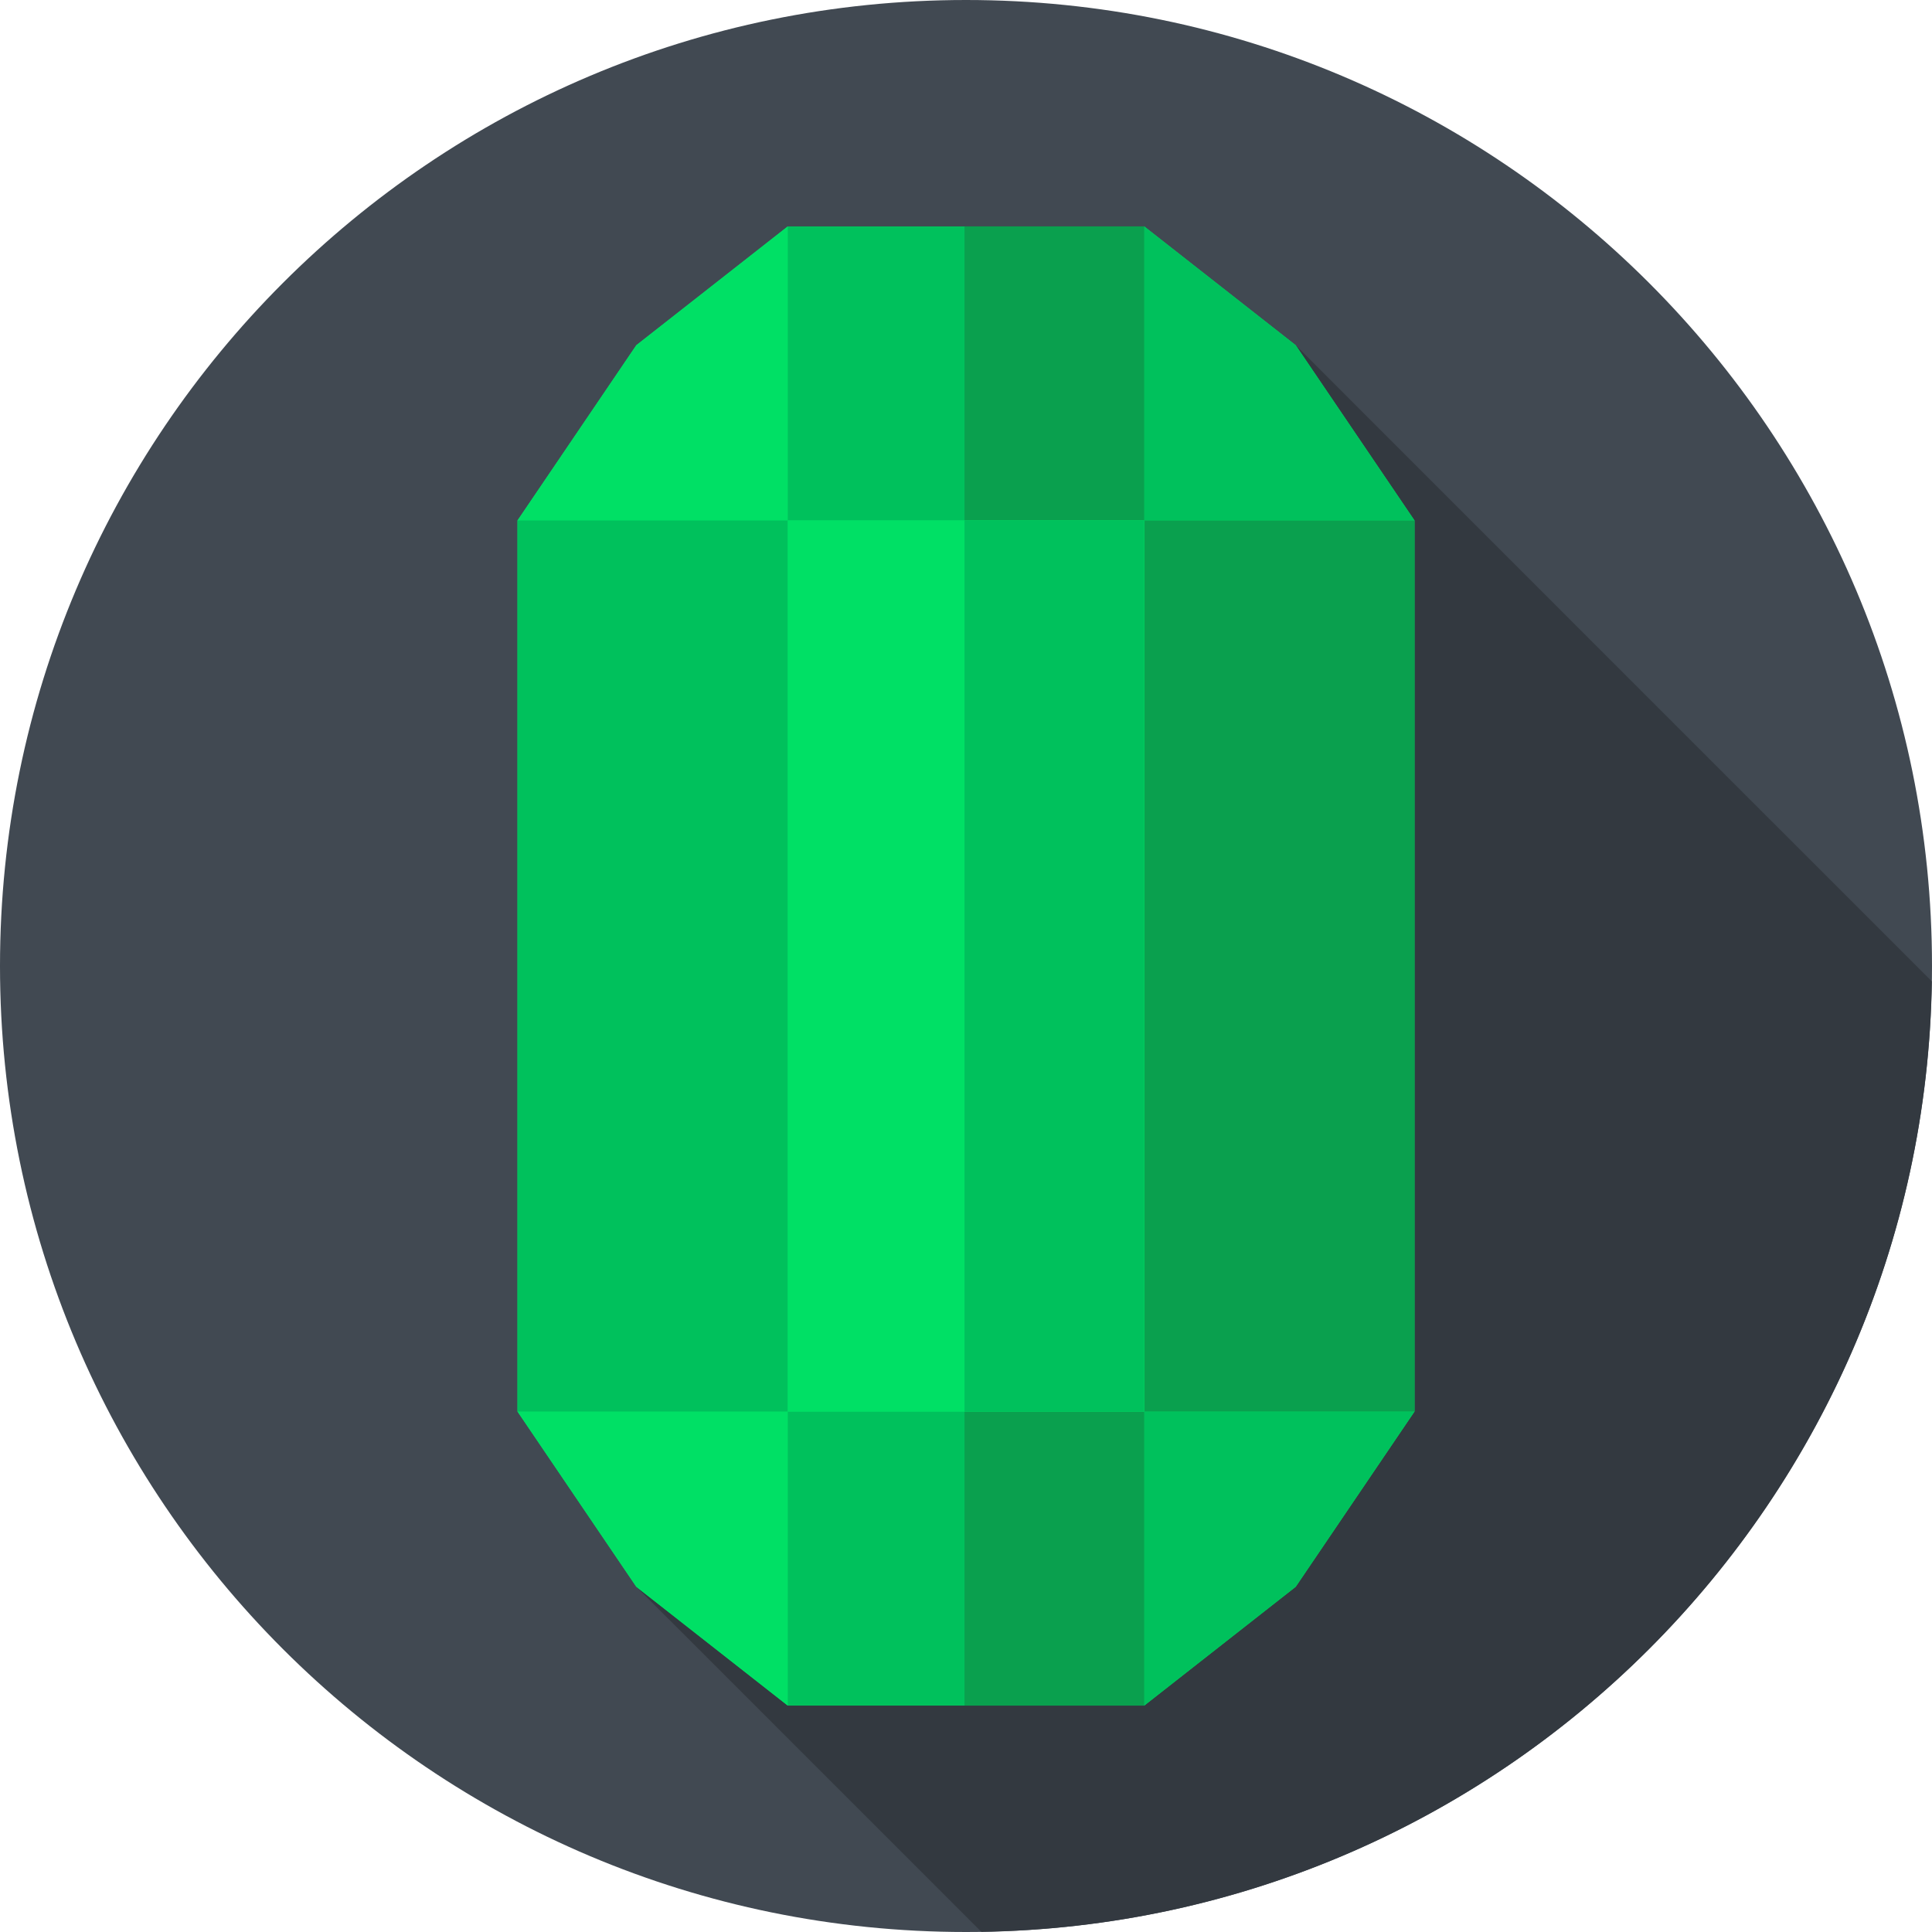 <svg xmlns="http://www.w3.org/2000/svg" height="512pt" version="1.1" viewBox="0 0 512 512" width="512pt">
<g id="surface1">
<path d="M 512 256 C 512 397.387 397.387 512 256 512 C 114.613 512 0 397.387 0 256 C 0 114.613 114.613 0 256 0 C 397.387 0 512 114.613 512 256 Z M 512 256 " style=" stroke:none;fill-rule:nonzero;fill:rgb(25.49%,28.627%,32.157%);fill-opacity:1;" />
<path d="M 168.625 420.516 L 260.062 511.949 C 398.219 509.797 509.797 398.219 511.949 260.062 L 343.375 91.484 Z M 168.625 420.516 " style=" stroke:none;fill-rule:nonzero;fill:rgb(20%,22.353%,25.098%);fill-opacity:1;" />
<path d="M 343.375 91.484 L 303.23 60 L 208.77 60 L 168.625 91.484 L 137.141 137.93 L 137.141 374.07 L 168.625 420.516 L 208.77 452 L 303.23 452 L 343.375 420.516 L 374.859 374.07 L 374.859 137.93 Z M 343.375 91.484 " style=" stroke:none;fill-rule:nonzero;fill:rgb(0%,87.843%,39.608%);fill-opacity:1;" />
<path d="M 208.77 60 L 168.629 91.484 L 137.141 137.93 L 208.77 137.93 Z M 208.77 60 " style=" stroke:none;fill-rule:nonzero;fill:rgb(0%,87.843%,39.608%);fill-opacity:1;" />
<path d="M 374.859 137.93 L 343.375 91.484 L 303.23 60 L 303.23 137.93 Z M 374.859 137.93 " style=" stroke:none;fill-rule:nonzero;fill:rgb(0%,75.686%,36.078%);fill-opacity:1;" />
<path d="M 137.141 374.07 L 168.629 420.516 L 208.77 452 L 208.77 374.07 Z M 137.141 374.07 " style=" stroke:none;fill-rule:nonzero;fill:rgb(0%,87.843%,39.608%);fill-opacity:1;" />
<path d="M 303.23 452 L 343.375 420.516 L 374.859 374.07 L 303.23 374.07 Z M 303.23 452 " style=" stroke:none;fill-rule:nonzero;fill:rgb(0%,75.686%,36.078%);fill-opacity:1;" />
<path d="M 137.141 137.93 L 208.773 137.93 L 208.773 374.074 L 137.141 374.074 Z M 137.141 137.93 " style=" stroke:none;fill-rule:nonzero;fill:rgb(0%,75.686%,36.078%);fill-opacity:1;" />
<path d="M 303.23 137.93 L 374.859 137.93 L 374.859 374.074 L 303.23 374.074 Z M 303.23 137.93 " style=" stroke:none;fill-rule:nonzero;fill:rgb(3.922%,62.745%,30.588%);fill-opacity:1;" />
<path d="M 208.77 60 L 303.23 60 L 303.23 137.93 L 208.77 137.93 Z M 208.77 60 " style=" stroke:none;fill-rule:nonzero;fill:rgb(0%,75.686%,36.078%);fill-opacity:1;" />
<path d="M 255.605 60 L 303.23 60 L 303.23 137.93 L 255.605 137.93 Z M 255.605 60 " style=" stroke:none;fill-rule:nonzero;fill:rgb(3.922%,62.745%,30.588%);fill-opacity:1;" />
<path d="M 208.77 374.07 L 303.23 374.07 L 303.23 452 L 208.77 452 Z M 208.77 374.07 " style=" stroke:none;fill-rule:nonzero;fill:rgb(0%,75.686%,36.078%);fill-opacity:1;" />
<path d="M 255.605 374.07 L 303.23 374.07 L 303.23 452 L 255.605 452 Z M 255.605 374.07 " style=" stroke:none;fill-rule:nonzero;fill:rgb(3.922%,62.745%,30.588%);fill-opacity:1;" />
<path d="M 208.77 137.93 L 303.23 137.93 L 303.23 374.074 L 208.77 374.074 Z M 208.77 137.93 " style=" stroke:none;fill-rule:nonzero;fill:rgb(0%,87.843%,39.608%);fill-opacity:1;" />
<path d="M 255.605 137.93 L 303.23 137.93 L 303.23 374.074 L 255.605 374.074 Z M 255.605 137.93 " style=" stroke:none;fill-rule:nonzero;fill:rgb(0%,75.686%,36.078%);fill-opacity:1;" />
</g>
</svg>